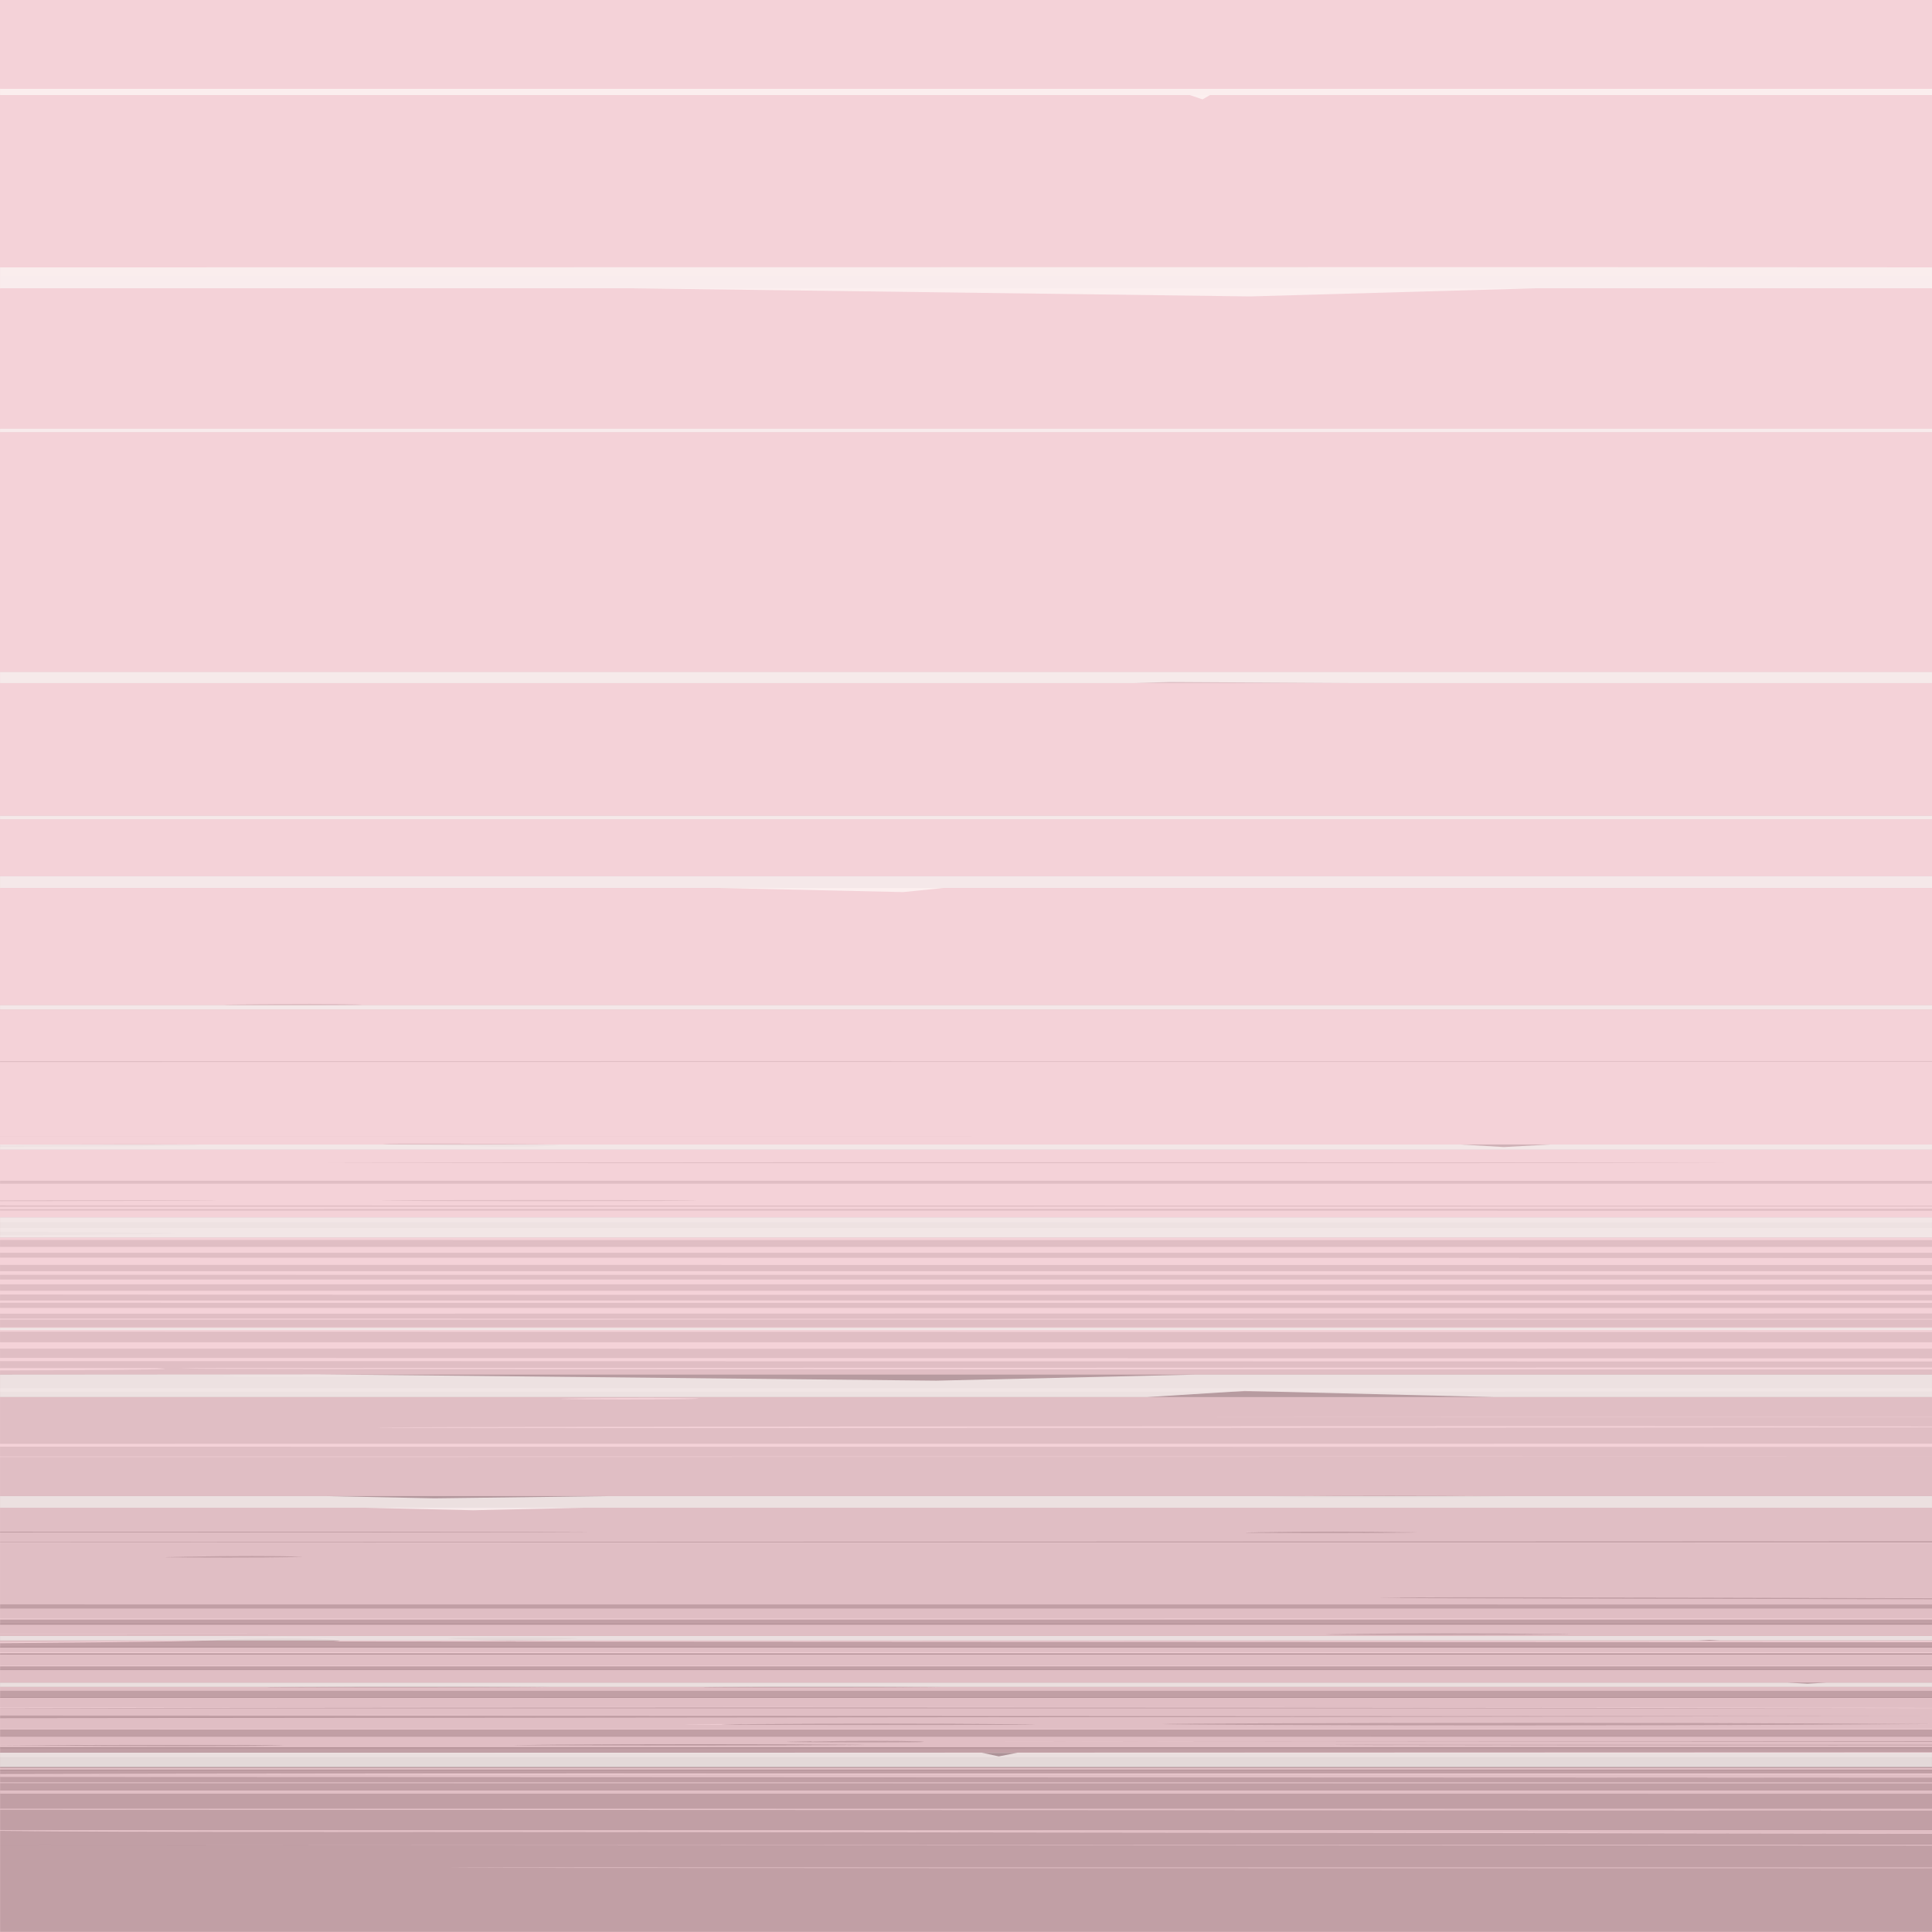 <?xml version="1.0" encoding="UTF-8" standalone="no"?>
<svg
   xmlns:dc="http://purl.org/dc/elements/1.1/"
   xmlns:cc="http://creativecommons.org/ns#"
   xmlns:rdf="http://www.w3.org/1999/02/22-rdf-syntax-ns#"
   xmlns:svg="http://www.w3.org/2000/svg"
   xmlns="http://www.w3.org/2000/svg"
   xmlns:xlink="http://www.w3.org/1999/xlink"
   xmlns:sodipodi="http://sodipodi.sourceforge.net/DTD/sodipodi-0.dtd"
   xmlns:inkscape="http://www.inkscape.org/namespaces/inkscape"
   sodipodi:docname="titlebar-symbolic.svg"
   version="1.1"
   height="128"
   width="128"
   id="svg4198"
   inkscape:version="1.0 (4035a4fb49, 2020-05-01)">
  <sodipodi:namedview
     pagecolor="#ffffff"
     bordercolor="#666666"
     borderopacity="1"
     objecttolerance="10"
     gridtolerance="10"
     guidetolerance="10"
     inkscape:pageopacity="0"
     inkscape:pageshadow="2"
     inkscape:window-width="1718"
     inkscape:window-height="1407"
     id="namedview159"
     showgrid="false"
     inkscape:zoom="2.8284271"
     inkscape:cx="67.998738"
     inkscape:cy="96.113519"
     inkscape:window-x="0"
     inkscape:window-y="0"
     inkscape:window-maximized="0"
     inkscape:current-layer="svg4198"
     showguides="true"
     inkscape:guide-bbox="true"
     inkscape:snap-midpoints="false"
     inkscape:snap-object-midpoints="true"
     inkscape:snap-center="true"
     inkscape:snap-bbox="true"
     inkscape:snap-bbox-edge-midpoints="true"
     inkscape:snap-nodes="true"
     inkscape:document-rotation="0"
     fit-margin-top="0"
     fit-margin-left="0"
     fit-margin-right="0"
     fit-margin-bottom="0">
    <sodipodi:guide
       id="guide1518"
       inkscape:locked="false"
       orientation="1,0"
       position="221.804,224.718" />
    <sodipodi:guide
       id="guide1520"
       inkscape:locked="false"
       orientation="1,0"
       position="235.808,264.718" />
    <sodipodi:guide
       inkscape:locked="false"
       id="guide1780"
       orientation="0,1"
       position="235.807,264.719" />
    <sodipodi:guide
       inkscape:locked="false"
       id="guide1797"
       orientation="0,1"
       position="238.804,246.425" />
    <sodipodi:guide
       inkscape:locked="false"
       id="guide1831"
       orientation="0,1"
       position="154.802,250.719" />
    <sodipodi:guide
       inkscape:locked="false"
       id="guide1863"
       orientation="0,1"
       position="235.808,224.719" />
    <sodipodi:guide
       position="221.803,160.717"
       orientation="0,-1"
       id="guide333" />
    <sodipodi:guide
       id="guide1163"
       orientation="0.707,-0.707"
       position="171.802,267.779" />
  </sodipodi:namedview>
  <style
     id="style12">
      #rect1936-6 {
        fill:url(#linearGradient1786) !important;
      }
      
    #path2255-1 {
        fill:url(#linearGradient1788) !important;
      }
      #path1841-6, #path1839-0 {
      fill:#000000 !important;
      
      }
      
      </style>
  <defs
     id="defs4200">
    <linearGradient
       id="linearGradient1196"
       inkscape:collect="always">
      <stop
         id="stop1190"
         offset="0"
         style="stop-color:#ffffff;stop-opacity:0" />
      <stop
         style="stop-color:#ffffff;stop-opacity:0.125;"
         offset="0.05"
         id="stop1249" />
      <stop
         style="stop-color:#ffffff;stop-opacity:0.25"
         offset="0.08"
         id="stop1192" />
      <stop
         id="stop1194"
         offset="1"
         style="stop-color:#ffffff;stop-opacity:0.25" />
    </linearGradient>
    <linearGradient
       id="linearGradient1113">
      <stop
         id="stop1101"
         offset="0"
         style="stop-color:#ffffff;stop-opacity:0" />
      <stop
         style="stop-color:#ffffff;stop-opacity:0.251"
         offset="0.05"
         id="stop1103" />
      <stop
         id="stop1105"
         offset="0.9"
         style="stop-color:#ffffff;stop-opacity:0.25" />
      <stop
         style="stop-color:#ffffff;stop-opacity:0.75"
         offset="0.95"
         id="stop1107" />
      <stop
         id="stop1109"
         offset="0.97"
         style="stop-color:#ffffff;stop-opacity:0.5" />
      <stop
         id="stop1111"
         offset="1"
         style="stop-color:#ffffff;stop-opacity:0.25" />
    </linearGradient>
    <linearGradient
       id="linearGradient948">
      <stop
         style="stop-color:#ffffff;stop-opacity:0"
         offset="0"
         id="stop936" />
      <stop
         id="stop1245"
         offset="0.05"
         style="stop-color:#ffffff;stop-opacity:0.125;" />
      <stop
         id="stop938"
         offset="0.08"
         style="stop-color:#ffffff;stop-opacity:0.25" />
      <stop
         id="stop1241"
         offset="0.92"
         style="stop-color:#ffffff;stop-opacity:0.25" />
      <stop
         id="stop942"
         offset="0.95"
         style="stop-color:#ffffff;stop-opacity:0.75" />
      <stop
         style="stop-color:#ffffff;stop-opacity:0.25"
         offset="1"
         id="stop946" />
    </linearGradient>
    <linearGradient
       id="linearGradient988">
      <stop
         id="stop984"
         style="stop-color:#000000;stop-opacity:1"
         offset="0" />
      <stop
         id="stop986"
         style="stop-color:#000000;stop-opacity:0"
         offset="1" />
    </linearGradient>
    <linearGradient
       xlink:href="#linearGradient948"
       id="linearGradient1919"
       gradientUnits="userSpaceOnUse"
       gradientTransform="matrix(1.763,0,0,5.674,2.254,404.041)"
       x1="52.027"
       y1="79.838"
       x2="52.027"
       y2="74.976" />
    <linearGradient
       gradientTransform="matrix(3.527,0,0,3.234,-68.502,489.012)"
       gradientUnits="userSpaceOnUse"
       y2="105.272"
       x2="46.155"
       y1="113.805"
       x1="46.155"
       id="linearGradient2232"
       xlink:href="#linearGradient988" />
    <linearGradient
       xlink:href="#linearGradient948"
       id="linearGradient1938"
       gradientUnits="userSpaceOnUse"
       x1="133.004"
       y1="855.055"
       x2="133.004"
       y2="829.468" />
    <linearGradient
       gradientTransform="matrix(0.51,0,0,0.794,4522.533,-5317.109)"
       gradientUnits="userSpaceOnUse"
       y2="7742.156"
       x2="-8617.453"
       y1="7774.405"
       x1="-8617.453"
       id="linearGradient2263"
       xlink:href="#linearGradient988" />
    <linearGradient
       y2="196.283"
       x2="40.165"
       y1="201.145"
       x1="40.165"
       gradientTransform="matrix(-1.764,0,0,6.582,167.784,-470.462)"
       gradientUnits="userSpaceOnUse"
       id="linearGradient1766"
       xlink:href="#linearGradient988" />
    <linearGradient
       gradientTransform="matrix(3.528,0,0,3.752,-192.027,-371.895)"
       xlink:href="#linearGradient988"
       id="linearGradient2292"
       x1="76.088"
       y1="113.805"
       x2="76.088"
       y2="105.272"
       gradientUnits="userSpaceOnUse" />
    <linearGradient
       gradientTransform="matrix(0.933,0,0,0.552,6.746,386.18)"
       gradientUnits="userSpaceOnUse"
       y2="861.463"
       x2="100.999"
       y1="853.463"
       x1="100.999"
       id="linearGradient968"
       xlink:href="#linearGradient988" />
    <linearGradient
       gradientTransform="matrix(1.563,0,0,0.797,-56.82,175.249)"
       gradientUnits="userSpaceOnUse"
       y2="861.461"
       x2="133"
       y1="853.424"
       x1="133"
       id="linearGradient976"
       xlink:href="#linearGradient988" />
    <linearGradient
       gradientTransform="matrix(-0.933,0,0,0.999,-11.272,-798.012)"
       gradientUnits="userSpaceOnUse"
       y2="861.478"
       x2="-85.999"
       y1="853.474"
       x1="-85.999"
       id="linearGradient984"
       xlink:href="#linearGradient988" />
    <linearGradient
       y2="74.976"
       x2="52.027"
       y1="79.838"
       x1="52.027"
       gradientTransform="matrix(1.763,0,0,6.582,-79.745,-470.463)"
       gradientUnits="userSpaceOnUse"
       id="linearGradient1719"
       xlink:href="#linearGradient948" />
    <linearGradient
       y2="105.272"
       x2="46.155"
       y1="113.805"
       x1="46.155"
       gradientTransform="matrix(3.527,0,0,3.752,-150.501,-371.896)"
       gradientUnits="userSpaceOnUse"
       id="linearGradient1721"
       xlink:href="#linearGradient988" />
    <linearGradient
       y2="861.463"
       x2="100.999"
       y1="853.463"
       x1="100.999"
       gradientTransform="matrix(0.933,0,0,1.45,6.746,-387.674)"
       gradientUnits="userSpaceOnUse"
       id="linearGradient1723"
       xlink:href="#linearGradient988" />
    <linearGradient
       y2="74.976"
       x2="52.027"
       y1="79.838"
       x1="52.027"
       gradientTransform="matrix(1.764,0,0,10.284,-185.777,32.36)"
       gradientUnits="userSpaceOnUse"
       id="linearGradient1725"
       xlink:href="#linearGradient948" />
    <linearGradient
       y2="105.272"
       x2="76.088"
       y1="113.805"
       x1="76.088"
       gradientTransform="matrix(-3.528,0,0,5.862,362.033,186.37)"
       gradientUnits="userSpaceOnUse"
       id="linearGradient1727"
       xlink:href="#linearGradient988" />
    <linearGradient
       y2="861.478"
       x2="-85.999"
       y1="853.474"
       x1="-85.999"
       gradientTransform="matrix(0.933,0,0,1,-6.72,0)"
       gradientUnits="userSpaceOnUse"
       id="linearGradient1729"
       xlink:href="#linearGradient988" />
    <linearGradient
       y2="74.976"
       x2="52.027"
       y1="79.838"
       x1="52.027"
       gradientTransform="matrix(6.298,0,0,10.285,-201.688,32.325)"
       gradientUnits="userSpaceOnUse"
       id="linearGradient1731"
       xlink:href="#linearGradient948" />
    <linearGradient
       y2="7742.156"
       x2="-8617.453"
       y1="7774.405"
       x1="-8617.453"
       gradientTransform="matrix(0.51,0,0,1.551,4522.533,-11204.702)"
       gradientUnits="userSpaceOnUse"
       id="linearGradient1733"
       xlink:href="#linearGradient988" />
    <linearGradient
       y2="861.461"
       x2="133"
       y1="853.441"
       x1="133"
       gradientTransform="matrix(1.563,0,0,1,-56.82,0)"
       gradientUnits="userSpaceOnUse"
       id="linearGradient1735"
       xlink:href="#linearGradient988" />
    <linearGradient
       y2="74.976"
       x2="52.027"
       y1="79.838"
       x1="52.027"
       gradientTransform="matrix(1.763,0,0,9.544,2.254,87.88)"
       gradientUnits="userSpaceOnUse"
       id="linearGradient1880"
       xlink:href="#linearGradient948" />
    <linearGradient
       y2="105.272"
       x2="46.155"
       y1="113.805"
       x1="46.155"
       gradientTransform="matrix(3.527,0,0,5.44,-68.502,230.805)"
       gradientUnits="userSpaceOnUse"
       id="linearGradient1882"
       xlink:href="#linearGradient988" />
    <linearGradient
       y2="861.463"
       x2="100.999"
       y1="853.463"
       x1="100.999"
       gradientTransform="matrix(0.933,0,0,1,6.746,0)"
       gradientUnits="userSpaceOnUse"
       id="linearGradient1884"
       xlink:href="#linearGradient988" />
    <linearGradient
       y2="74.976"
       x2="52.027"
       y1="79.838"
       x1="52.027"
       gradientTransform="matrix(1.764,0,0,9.55,-185.777,87.454)"
       gradientUnits="userSpaceOnUse"
       id="linearGradient1886"
       xlink:href="#linearGradient948" />
    <linearGradient
       y2="105.272"
       x2="76.088"
       y1="113.805"
       x1="76.088"
       gradientTransform="matrix(-3.528,0,0,5.443,362.033,230.46)"
       gradientUnits="userSpaceOnUse"
       id="linearGradient1888"
       xlink:href="#linearGradient988" />
    <linearGradient
       y2="861.478"
       x2="-85.999"
       y1="853.474"
       x1="-85.999"
       gradientTransform="matrix(0.933,0,0,1,-6.72,0)"
       gradientUnits="userSpaceOnUse"
       id="linearGradient1890"
       xlink:href="#linearGradient988" />
    <linearGradient
       y2="74.976"
       x2="52.027"
       y1="79.838"
       x1="52.027"
       gradientTransform="matrix(6.298,0,0,9.544,-201.688,87.882)"
       gradientUnits="userSpaceOnUse"
       id="linearGradient1892"
       xlink:href="#linearGradient948" />
    <linearGradient
       y2="7742.156"
       x2="-8617.453"
       y1="7774.405"
       x1="-8617.453"
       gradientTransform="matrix(0.51,0,0,1.439,4522.533,-10339.577)"
       gradientUnits="userSpaceOnUse"
       id="linearGradient1894"
       xlink:href="#linearGradient988" />
    <linearGradient
       y2="861.461"
       x2="133"
       y1="853.441"
       x1="133"
       gradientTransform="matrix(1.563,0,0,1,-56.82,0)"
       gradientUnits="userSpaceOnUse"
       id="linearGradient1896"
       xlink:href="#linearGradient988" />
    <linearGradient
       inkscape:collect="always"
       xlink:href="#linearGradient1196"
       id="linearGradient1174"
       gradientUnits="userSpaceOnUse"
       x1="86.999"
       y1="849.866"
       x2="119.002"
       y2="849.866" />
    <linearGradient
       id="linearGradient4452-5"
       x1="-260"
       x2="-260"
       y1="288"
       y2="291"
       gradientUnits="userSpaceOnUse"
       xlink:href="#linearGradient4465"
       gradientTransform="translate(-0.061,7)" />
    <linearGradient
       id="linearGradient4465">
      <stop
         id="stop71"
         style="stop-color:#000000;stop-opacity:0.51"
         offset="0" />
      <stop
         id="stop73"
         style="stop-color:#000000;stop-opacity:0"
         offset="1" />
    </linearGradient>
    <linearGradient
       id="linearGradient4259-7"
       x1="15"
       x2="15"
       y1="-962.363"
       y2="-959.363"
       gradientTransform="matrix(0.714,0,0,1,-317.714,1257.302)"
       gradientUnits="userSpaceOnUse"
       xlink:href="#linearGradient4465" />
    <linearGradient
       id="linearGradient4315-5"
       x1="79.487"
       x2="79.487"
       y1="-962.362"
       y2="-959.362"
       gradientTransform="matrix(0.714,0,0,1,-317.775,1257.362)"
       gradientUnits="userSpaceOnUse"
       xlink:href="#linearGradient4465" />
    <linearGradient
       id="linearGradient4317-3"
       x1="85"
       x2="85"
       y1="-962.362"
       y2="-959.556"
       gradientTransform="matrix(0.714,0,0,1,-317.714,1257.423)"
       gradientUnits="userSpaceOnUse"
       xlink:href="#linearGradient4465" />
    <linearGradient
       gradientTransform="matrix(2.56,0,0,5.001,-206.445,-3969.536)"
       inkscape:collect="always"
       xlink:href="#linearGradient948"
       id="linearGradient1786"
       gradientUnits="userSpaceOnUse"
       x1="133.004"
       y1="855.055"
       x2="133.004"
       y2="829.468" />
    <linearGradient
       inkscape:collect="always"
       xlink:href="#linearGradient988"
       id="linearGradient1788"
       gradientUnits="userSpaceOnUse"
       gradientTransform="matrix(1.306,0,0,3.97,11318.767,-30739.076)"
       x1="-8617.453"
       y1="7774.405"
       x2="-8617.453"
       y2="7742.156" />
  </defs>
  <path
     inkscape:connector-curvature="0"
     d="m 0.006,98.305 v 17.316 0 -0.566 H 128 v -0.473 H 0.006 v -0.752 L 128,113.699 0.006,113.654 v -0.473 H 128 v 0 c 0,0 -33.87,-0.07 -77.488,-0.064 -31.105,0 -50.506,0.05 -50.506,0.05 v -0.682 H 46.767 v 0 c 40.232,-0.002 81.233,0 81.233,0 v -0.481 H 0.006 v -0.235 -1.124 H 128 v -0.246 H 0.006 V 109.615 H 128 v -0.084 H 0.006 v -0.381 H 128 v -0.35 c 0,0 -106.445,-0.045 -105.934,-0.057 0.959,-0.05 0.409,-0.14 -1.753,-0.187 -1.932,-0.045 -4.963,0 -6.242,0.116 -1.466,0.104 -14.066,0.194 -14.066,0.194 v -0.187 -0.115 -0.27 c 0,0 25.169,-0.003 16.061,0 -4.472,-0.002 -16.061,0 -16.061,0 V 107.636 H 128 v -0.342 H 0.006 v -0.722 H 128 v -0.27 H 0.006 v -4.102 H 128 v -0.084 l -127.994,0.045 v -0.636 c 0,0 53.391,0 35.045,-0.045 H 0.006 v -3.203 z m 0,17.316 v 0 c 0,0 5.255,0.056 11.533,0.064 5.987,0 8.595,-0.045 6.497,-0.064 -2.418,-0.045 -18.03,0 -18.03,0 z m 0,0 v 0 12.368 H 128 v -4.219 c 0,0 -135.992,0 -87.727,-0.045 H 128 v -1.45 l -127.992,-0.064 v 0 H 128 v -0.721 c 0,0 -64.199,-0.119 -114.709,-0.131 -8.154,0 -13.283,-0.064 -13.283,-0.064 v -0.05 H 128 v -1.303 l -127.992,-0.045 v -0.064 H 128 v -0.993 H 0.008 v -0.211 H 128 v -0.481 H 0.008 v -0.05 H 128 v -0.31 l -127.992,-0.05 v -0.194 c 0,0 17.598,-0.045 46.759,-0.045 v 0 H 128 v -0.263 H 0.006 v -0.075 H 128 v -0.721 H 0.006 v -0.302 L 128,116.094 v -0.334 H 0.006 Z M 85.519,99.134 c -3.365,0.045 -0.561,0.057 6.495,0.057 7.01,0 9.516,-0.045 6.497,-0.057 -3.385,-0.045 -9.41,-0.045 -12.992,0 z m -1.995,2.373 c -2.418,0.045 -0.306,0.057 5.002,0.057 4.874,0 6.421,-0.045 4.49,-0.057 -2.418,-0.045 -6.883,-0.045 -9.492,0 z m -70.957,1.621 v 0 c -2.904,0.045 -1.854,0.064 2.495,0.07 3.722,0 5.64,-0.045 4.745,-0.07 -1.445,-0.045 -4.387,-0.045 -7.24,0 z m 80.207,2.714 C 83.202,105.898 128,105.949 128,105.949 v -0.064 c 0,0 -28.063,-0.091 -35.226,-0.05 z m -3.502,2.412 c -3.377,0.045 -0.564,0.057 6.497,0.057 7.253,0 10.324,-0.045 6.742,-0.057 -3.378,-0.045 -9.657,-0.045 -13.239,0 z m -55.468,0.211 c -3.364,0 -4.899,0.045 -3.747,0.115 1.445,0.057 2.724,0.123 3.747,0.123 0.959,0 2.547,-0.05 3.992,-0.123 1.458,-0.057 -0.538,-0.115 -3.992,-0.115 z m -13.739,3.28 v 0 c -4.835,0.045 -1.956,0.05 6.5,0.057 8.238,0 12.074,-0.045 8.492,-0.057 -3.389,-0.045 -10.346,-0.045 -14.989,0 z m 27.981,0 c -3.365,0.045 -0.561,0.057 6.495,0.057 7.01,0 9.516,-0.045 6.497,-0.057 -3.385,-0.045 -9.41,-0.045 -12.992,0 z m 54.935,2.396 c -14.216,0 -25.984,0.045 -25.984,0.083 0,0.045 10.989,0.091 24.237,0.091 13.3,0 26.767,-0.091 26.767,-0.091 0,0 -10.805,-0.083 -25.02,-0.083 z m -53.841,0.083 c -2.791,0.045 -1.566,0.057 7.367,0.057 10.3,0 14.891,0 10.247,-0.05 -4.545,-0.045 -11.99,-0.045 -17.614,0 z m 4.622,1.132 c -2.904,0.045 -1.857,0.071 2.492,0.079 3.722,0 5.643,0 4.747,-0.064 -1.446,-0.045 -4.387,-0.045 -7.24,0 z m 74.238,0 c 0,0 -61.743,0.003 -61.998,0 -0.334,0 61.998,0.045 61.998,0.045 z m -37.017,0.235 c -14.94,0.045 37.017,0.05 37.017,0.05 v -0.05 z m -54.2,0 c -5.712,0.045 -2.058,0.057 8.24,0.064 10.233,0 15.133,-0.045 10.489,-0.064 -4.833,-0.045 -13.024,-0.045 -18.729,0 z"
     style="opacity:0.25;"
     id="path1839-0" />
  <path
     inkscape:connector-curvature="0"
     id="path1841-6"
     style="opacity:0.1"
     d="m 16.301,66.541 c -2.354,0.025 -1.88,0.075 2.251,0.075 3.965,0.003 6.447,-0.025 5.002,-0.075 -1.279,-0.045 -4.349,-0.045 -7.24,-0.005 z M 0.003,70.287 v 0.075 L 128,70.347 v -0.045 L 0.003,70.297 Z M 128,75.273 v 0.005 z m -127.997,0.005 v 0.015 c 0,0 76.424,-0.003 76.511,-0.005 0.101,-0.002 -76.511,-0.005 -76.511,-0.005 z m 30.539,0.489 c -6.153,-0.015 -6.562,0.015 -2.494,0.106 h 0.256 c 6.319,0.135 6.14,0.135 8.494,0.025 1.023,-0.057 -1.893,-0.121 -6.242,-0.121 z m -19.238,0.057 c -2.904,-0.045 -11.302,0.045 -11.302,0.045 v 0.121 c 0,0 19.05,-0.075 11.315,-0.171 z m 19.738,1.194 c -21.229,0.025 -4.759,0.045 36.477,0.045 41.047,1.5e-4 58.442,-0.015 38.475,-0.045 -19.987,-0.025 -53.728,-0.025 -74.953,0 z M 128,77.902 v 0.057 z m 0,0 v 0.057 z M 0.003,78.227 V 78.42 H 128 V 78.234 Z M 27.295,79.522 c -4.592,0.025 -1.023,0.057 8.251,0.057 9.376,0 13.329,-0.025 8.494,-0.057 -4.643,-0.025 -11.909,-0.025 -16.739,0 z m -27.292,0.005 v 0.057 c 0,0 16.472,-0.025 14.055,-0.057 -2.61,-0.025 -14.055,0 -14.055,0 z m 0,0.333 v 0.09 L 128,79.935 v -0.057 z M 128,80.085 0.003,80.11 v 0.09 L 128,80.215 Z M 0.003,80.969 v 0.396 c 0,0 37.024,-0.005 73.013,-0.005 C 128,81.361 128,81.365 128,81.365 v -0.38 c 0,0 -30.799,-0.003 -51.485,-0.005 -19.902,-0.003 -76.512,-0.005 -76.512,-0.005 z m 0,0.636 v 0.12 0.121 c 0,0 10.108,-0.057 11.554,-0.121 C 12.708,81.65 0.003,81.605 0.003,81.605 Z M 128,81.662 c 0,0 -87.843,0.003 -87.713,0.005 0.128,0.003 87.713,0.015 87.713,0.015 z M 0.003,82.151 v 0.458 L 128,82.614 v -0.451 z m 0,0.852 v 0.319 L 128,83.347 V 82.997 H 0.003 Z m 0,0.798 v 0.419 H 128 v -0.411 l -127.997,-0.005 z m 0,0.659 V 84.771 H 128 v -0.303 z m 0,0.629 V 85.516 L 128,85.521 v -0.434 z m 0,0.682 v 0.395 L 128,86.151 v 0 -0.365 c 0,0 -9.988,0.005 -28.75,0.005 -78.931,-3.49e-4 -99.247,-0.025 -99.247,-0.025 z m 0,0.543 v 0.341 H 128 V 86.322 Z M 128,87.02 0.003,87.035 v 0.325 L 128,87.385 Z m 0,0.404 -127.997,0.005 v 0.512 H 128 Z M 0.003,88.222 v 0.705 L 128,88.932 V 88.249 L 0.003,88.224 Z m 0,1.124 v 0.62 L 128,89.991 v -0.644 c 0,0 -90.078,0.025 -90.71,0.005 -0.068,-0.002 -37.287,-0.005 -37.287,-0.005 z m 0,0.83 v 0.465 L 128,90.596 v -0.395 z m 10.812,0.497 c 1.548,0.09 -10.812,0.121 -10.812,0.121 v -0.057 1.241 L 128,91.983 v -0.791 -0.045 -0.419 c 0,0 -113.46,-0.005 -114.695,-0.045 -2.801,-0.09 -3.953,-0.106 -2.494,-0.015 z m 5.501,0.466 c 2.853,-0.025 5.795,-0.025 7.24,0.005 1.279,0.045 -0.895,0.057 -4.746,0.057 -4.349,-0.005 -5.398,-0.025 -2.494,-0.075 z M 128,92.185 c 0,0 -42.871,0.015 -95.944,0.015 -20.832,-0.001 -32.053,-0.005 -32.053,-0.005 v 3.459 L 128,95.649 v -1.085 c 0,0 -96.568,0.09 -102.689,0.025 C 21.78,94.544 55.073,94.499 99.263,94.484 115.606,94.481 128,94.509 128,94.509 v -0.612 c 0,0 -65.95,-0.005 -42.229,-0.015 11.743,-0.003 42.229,0 42.229,0 z m -89.198,0.451 c 2.853,-0.025 5.795,-0.025 7.24,0.005 0.895,0.045 -1.023,0.075 -4.746,0.075 -4.349,-0.005 -5.398,-0.045 -2.494,-0.075 z M 0.003,95.846 v 0.651 H 128 v -0.637 0 z M 128,96.505 0.003,96.53 v 4.963 c 0,0 25.687,-0.005 35.051,0 18.346,0.015 -35.051,0.025 -35.051,0.025 v 0.637 L 128,102.13 Z m -42.478,2.621 c 3.582,-0.025 9.607,-0.025 12.991,0 3.019,0.025 0.512,0.056 -6.498,0.056 -7.061,0 -9.875,-0.025 -6.498,-0.056 z m -1.996,2.373 c 2.61,-0.025 7.074,-0.025 9.492,0 1.932,0.025 0.384,0.056 -4.49,0.056 -5.309,0 -7.419,-0.025 -5.002,-0.056 z m -83.523,0.705 v 4.11 L 128,106.3 v -0.365 0.005 c 0,0 -44.796,-0.045 -35.224,-0.106 7.163,-0.045 35.224,0.045 35.224,0.045 v -3.661 L 0.003,102.213 Z M 12.569,103.12 c 2.853,-0.025 5.795,-0.025 7.24,0.005 0.895,0.045 -1.023,0.075 -4.746,0.075 -4.349,-0.005 -5.398,-0.045 -2.494,-0.075 z m -12.566,3.443 v 0.675 L 128,107.233 v -0.659 L 0.003,106.569 Z M 128,107.571 0.003,107.576 v 0.659 c 0,0 11.593,-0.002 16.065,0 9.108,0.003 -16.065,0.005 -16.065,0.005 v 0.272 0.12 0.186 c 0,0 12.604,-0.089 14.07,-0.194 1.279,-0.106 4.311,-0.16 6.242,-0.121 2.162,0.045 2.712,0.135 1.752,0.186 -0.512,0.025 105.932,0.057 105.932,0.057 z m -38.728,0.675 c 3.582,-0.025 9.863,-0.025 13.241,0 3.582,0.025 0.512,0.057 -6.741,0.057 -7.061,0 -9.875,-0.025 -6.498,-0.057 z m -55.465,0.209 c 3.454,0 5.449,0.057 3.991,0.121 -1.445,0.075 -3.032,0.121 -3.991,0.121 -1.023,0 -2.303,-0.057 -3.748,-0.121 -1.151,-0.075 0.384,-0.121 3.748,-0.121 z m -33.804,0.643 v 0.38 H 128 v -0.38 z M 128,109.565 0.003,109.58 v 0.783 H 128 Z m 0,1.047 -127.997,0.015 v 1.124 0.233 L 128,111.979 Z m -107.934,1.124 c 4.643,-0.025 11.602,-0.025 14.991,0.005 3.582,0.025 -0.256,0.057 -8.494,0.057 -8.455,-0.001 -11.334,-0.025 -6.498,-0.057 z m 27.982,0.005 c 3.582,-0.025 9.607,-0.025 12.991,0 3.019,0.025 0.512,0.057 -6.498,0.057 -7.061,0 -9.875,-0.025 -6.498,-0.057 z m -1.279,0.705 c -28.119,0.002 -46.766,0.005 -46.766,0.005 v 0.682 c 0,0 19.408,-0.045 50.513,-0.045 C 94.133,113.086 128,113.145 128,113.145 v -0.698 c 0,0 -40.999,-0.002 -81.231,0 z M 128,113.168 0.003,113.173 v 0.473 L 128,113.671 0.003,113.805 v 0.752 L 128,114.552 Z m -25.017,0.969 c 14.214,0 25.017,0.09 25.017,0.09 0,0 -13.466,0.09 -26.766,0.09 -13.247,0 -24.235,-0.045 -24.235,-0.09 0,-0.045 11.769,-0.09 25.984,-0.09 z m -54.965,0.09 c 5.705,-0.025 13.903,-0.015 18.739,0.005 4.643,0.025 0.053,0.045 -10.246,0.045 -10.297,-8e-4 -14.2,-0.025 -8.494,-0.056 z M 128,115.033 0.003,115.038 v 0.791 L 128,115.824 v -0.194 0.015 c 0,0 -51.953,-0.015 -37.013,-0.045 10.144,-0.015 37.013,0 37.013,0 v -0.194 c 0,0 -62.331,-0.015 -61.997,-0.025 0.256,-0.015 61.997,-0.015 61.997,-0.015 z m -74.236,0.326 c 2.853,-0.025 5.795,-0.025 7.24,0.015 0.895,0.045 -1.023,0.057 -4.746,0.057 -4.349,-0.005 -5.398,-0.045 -2.494,-0.075 z m -53.76,0.248 c 0,0 15.618,-0.025 18.035,0.005 2.098,0.025 -0.512,0.057 -6.498,0.057 -6.281,-0.002 -11.537,-0.057 -11.537,-0.057 z m 36.772,0 c 5.705,-0.025 13.903,-0.025 18.739,0 4.643,0.025 -0.256,0.057 -10.489,0.057 -10.297,-9e-4 -13.95,-0.025 -8.238,-0.057 z M 128,116.158 0.003,116.183 v 0.303 L 128,116.491 Z M 0.003,117.22 v 0.075 L 128,117.28 v -0.057 z m 46.766,0.326 c -29.164,-0.003 -46.766,0.025 -46.766,0.025 v 0.194 L 128,117.81 v -0.005 -0.264 c 0,0 -30.891,0.005 -81.234,0 z m -46.766,0.574 v 0.045 L 128,118.16 v -0.025 z m 0,0.519 v 0.209 L 128,118.843 v -0.201 z m 0,1.194 v 0.057 L 128,119.915 v -0.089 z M 128,121.229 0.003,121.234 v 0.045 c 0,0 5.133,0.045 13.287,0.057 C 63.8,121.351 128,121.47 128,121.47 Z m 0,0.969 -127.997,0.015 v 0.005 L 128,122.275 Z m -87.728,1.535 C 0.003,123.749 128,123.759 128,123.759 v -0.025 c 0,0 -63.596,-0.005 -87.728,0 z" />
  <rect
     class="success"
     y="4.9753908e-05"
     x="-3.0780136e-06"
     height="128"
     width="128"
     id="rect970-2"
     style="opacity:0.2;fill:#c91e3c;fill-opacity:1" />
  <rect
     id="rect1936-6"
     width="128"
     height="128"
     x="52.101"
     y="178.638" />
  <path
     inkscape:connector-curvature="0"
     id="path2255-1"
     style="opacity:0.25;"
     d="M 0.002,5.886 V 6.297 H 127.999 V 5.886 Z m 0,11.826 v 1.388 H 127.999 v -1.388 z m 0,10.693 v 0.227 H 127.999 v -0.227 z m 0,16.114 v 0.737 H 127.999 v -0.737 z m 0,9.53 v 0.234 H 127.999 v -0.234 z m 0,4.001 v 0.783 H 127.999 v -0.783 z m 0,8.546 v 0.286 H 127.999 v -0.286 z m 0,9.228 v 0.349 H 127.999 v -0.349 z m 0,4.831 v 1.334 H 127.999 V 80.655 Z m 0,7.313 v 0.155 H 127.999 v -0.155 z m 0,3.102 v 1.489 H 127.999 v -1.489 z m 0,8.049 v 0.775 H 127.999 v -0.775 z m 0,9.267 v 0.302 H 127.999 v -0.302 z m 0,3.094 v 0.278 H 127.999 v -0.278 z m 0,4.637 v 0.954 H 127.999 v -0.954 z" />
  <path
     inkscape:connector-curvature="0"
     class="error"
     d="M 0.002,5.886 V 6.297 H 78.816 l 0.857,0.286 0.49,-0.286 H 127.999 V 5.886 Z m 0,11.826 v 1.388 H 18.509 41.829 l 40.982,0.539 18.933,-0.539 26.255,-1.5e-4 v -1.388 l -26.082,-0.015 -14.95,0.003 z m 0,10.693 v 0.227 H 127.999 v -0.227 z m 0,16.114 v 0.737 H 75.192 l 2.309,-0.071 11.891,0.071 H 127.999 V 44.519 H 91.469 Z m 0,9.53 v 0.234 H 127.999 v -0.234 z m 0,4.001 v 0.783 H 47.717 l 12.122,0.27 2.655,-0.27 h 65.506 v -0.783 z m 0,8.546 v 0.286 H 127.999 v -0.286 z m 0,9.228 v 0.349 H 127.999 v -0.349 h -25.265 l -3.101,0.174 -2.899,-0.174 z m 0,4.831 v 1.334 H 127.999 V 80.655 Z m 0,7.313 v 0.155 H 127.999 v -0.155 z m 0,3.102 v 1.489 H 76 l 6.465,-0.405 16.508,0.405 h 29.026 v -1.489 H 79.233 L 62.031,91.473 21.165,91.055 Z m 0,8.049 v 0.775 H 24.166 l 7.189,0.164 7.356,-0.164 H 127.999 V 99.119 H 40.444 l -11.66,0.149 -7.273,-0.149 z m 0,9.267 v 0.302 H 112.509 l 0.75,-0.04 0.693,0.04 h 14.047 v -0.302 z m 0,3.094 v 0.278 H 127.999 v -0.278 h -7.005 l -1.241,0.07 -1.328,-0.07 z m 0,4.637 v 0.954 H 127.999 v -0.954 H 67.429 l -1.255,0.249 -1.153,-0.249 z"
     style="opacity:0.75;fill:rgb(255,248,247)"
     id="rect1678-8" />
</svg>
